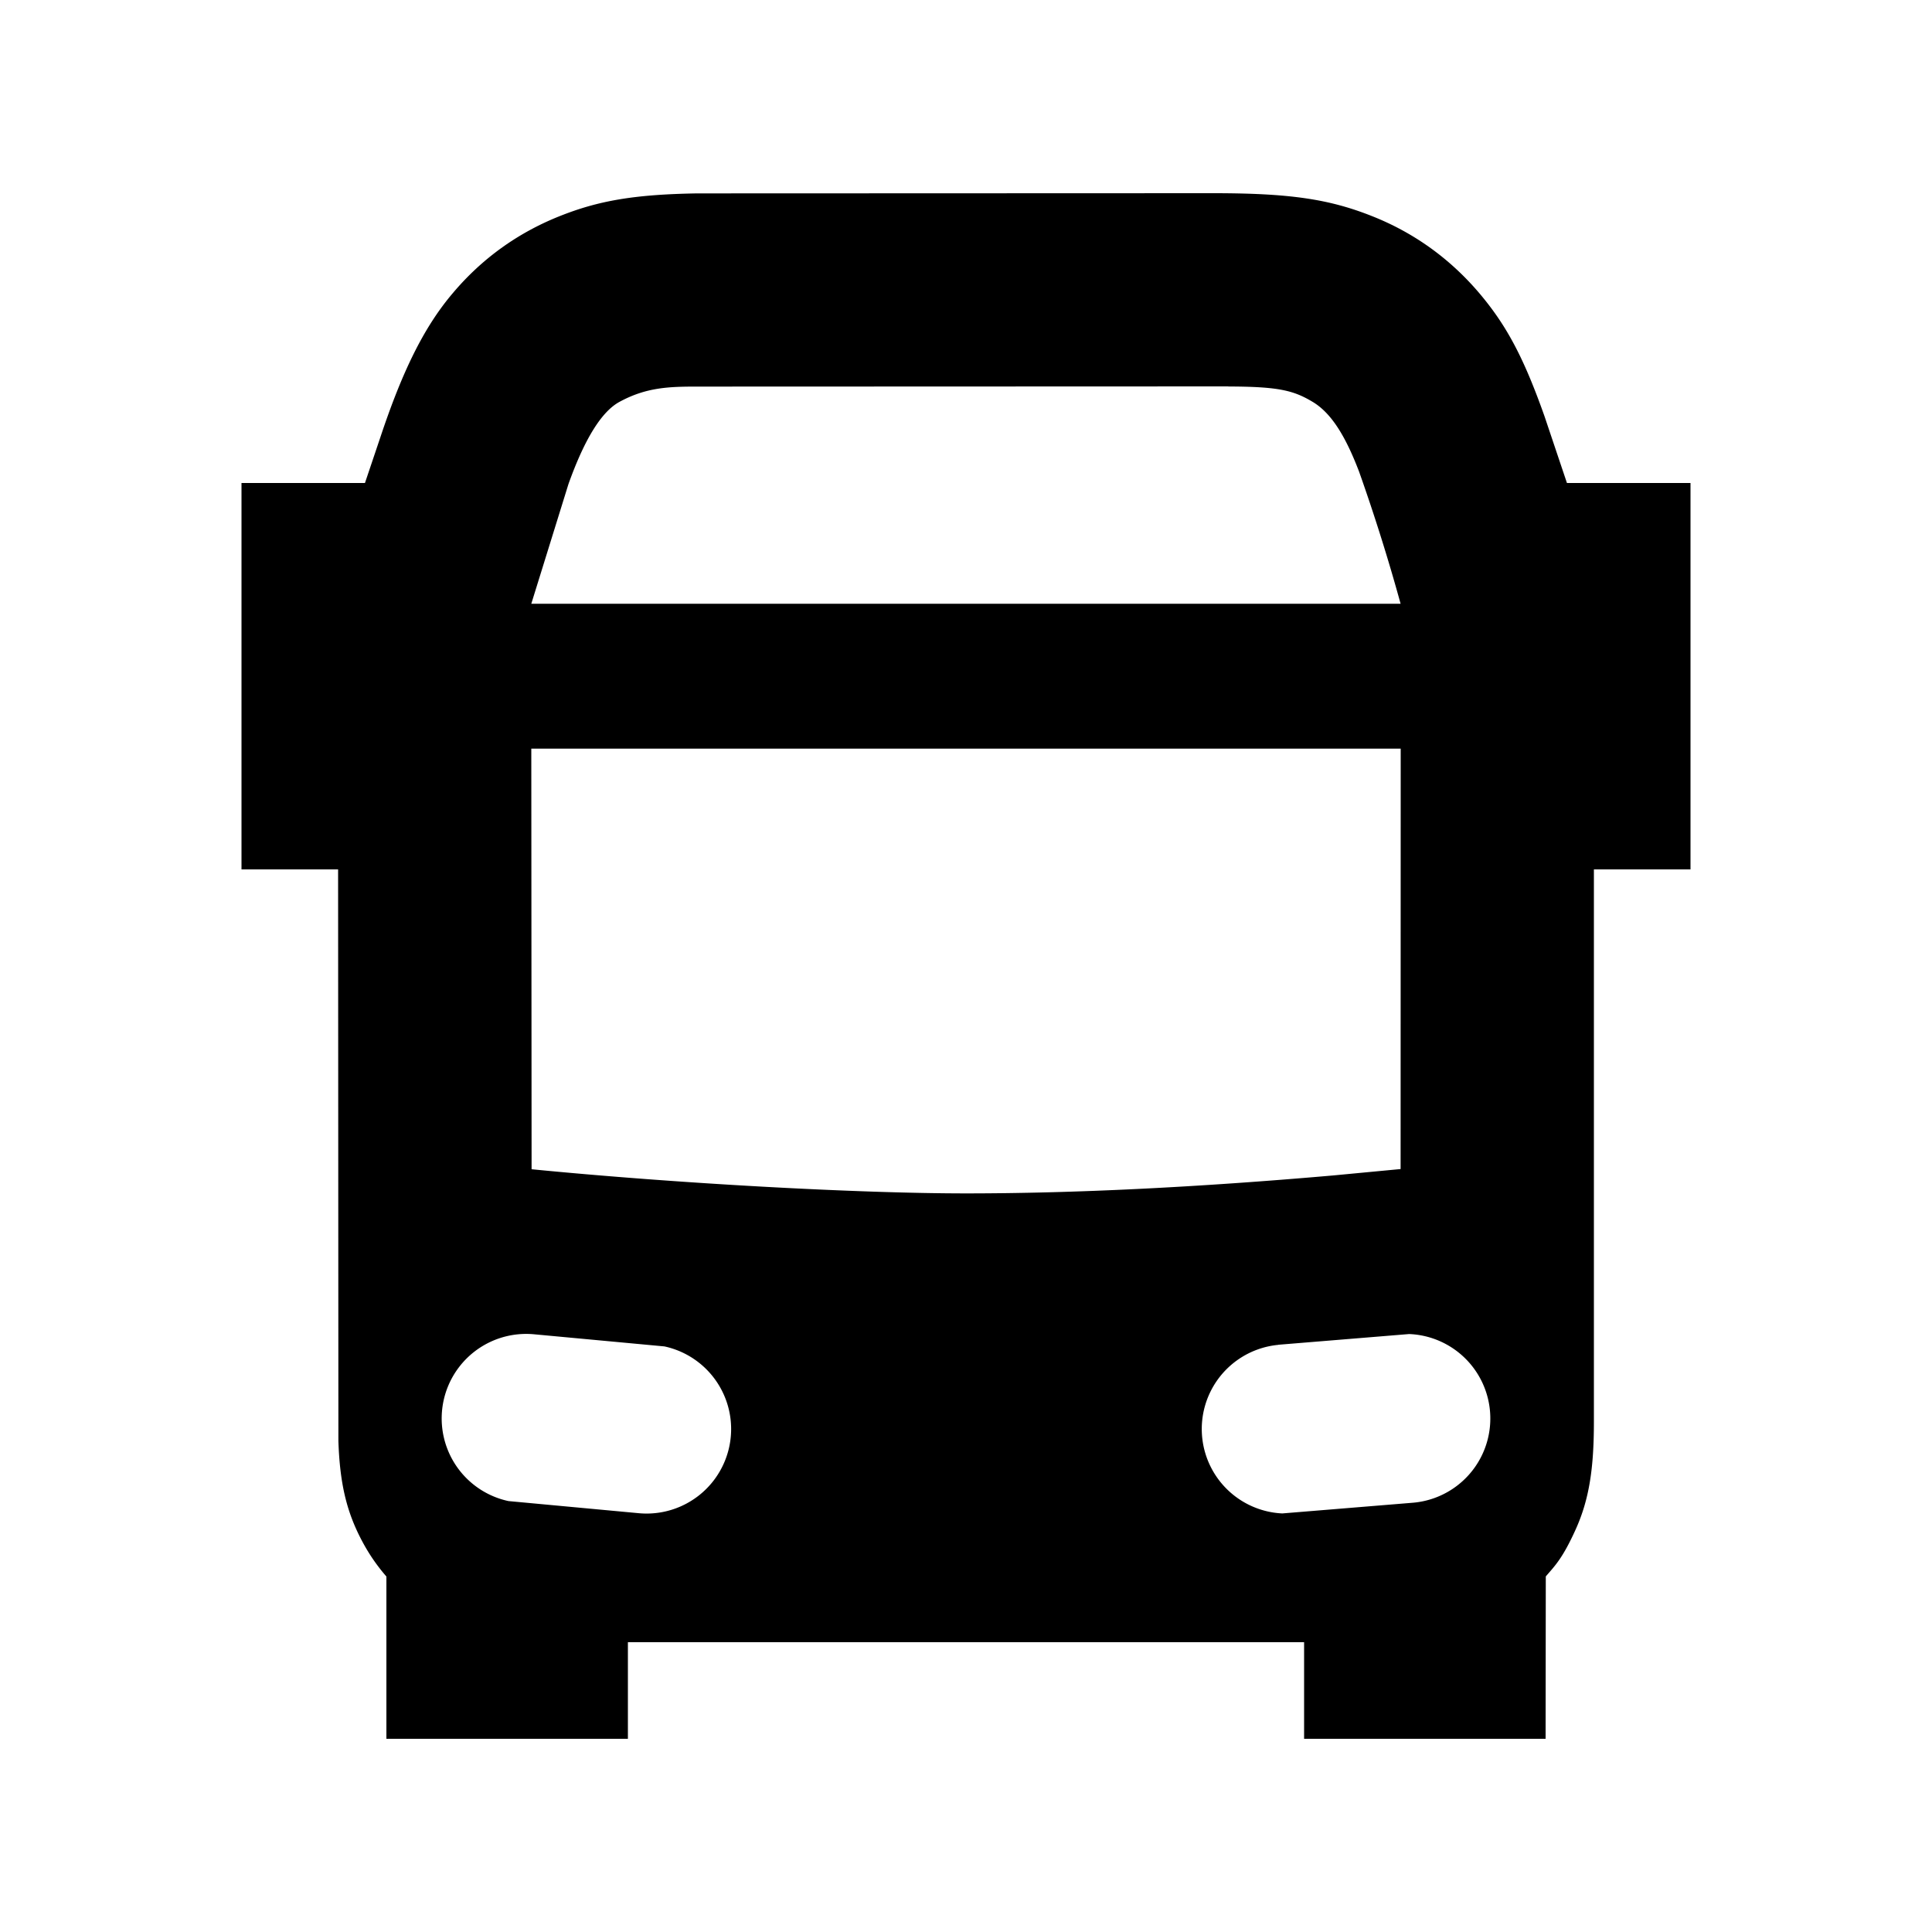 <svg id="icon" height="20" viewBox="0 0 20 20" width="20" xmlns="http://www.w3.org/2000/svg"><path d="m7.214 2.002 5.346-.002c.79 0 1.2.06 1.65.24.432.172.802.44 1.103.794.282.333.46.666.676 1.276l.232.69h1.279v4h-1v5.718c0 .488-.05.805-.187 1.111-.138.306-.217.38-.311.49l-.002 1.681h-2.5v-1h-7v1h-2.5v-1.68a1.927 1.927 0 0 1 -.248-.36c-.164-.306-.234-.6-.249-1.043l-.003-5.917h-1v-4h1.278l.16-.475c.225-.676.448-1.136.749-1.49.3-.356.67-.623 1.103-.796.404-.162.777-.226 1.424-.237zm-1.69 11.81a.875.875 0 0 0 -.261 1.727l1.354.126a.875.875 0 0 0 .261-1.727zm7.708.11a.875.875 0 0 0 .042 1.745l1.355-.111a.875.875 0 0 0 -.042-1.746l-1.355.111zm1.268-6.172h-9l.003 4.354c1.521.149 3.383.25 4.497.25s2.382-.062 3.803-.186l.696-.066zm-1.784-3.75-5.502.002c-.287 0-.524.007-.801.158-.185.1-.361.383-.528.85l-.385 1.24h8.999a19.948 19.948 0 0 0 -.43-1.368c-.14-.366-.287-.608-.484-.724-.196-.117-.353-.156-.87-.157z" fill="#282D37" style="fill: currentColor;fill: currentColor" fill-rule="evenodd"/></svg>